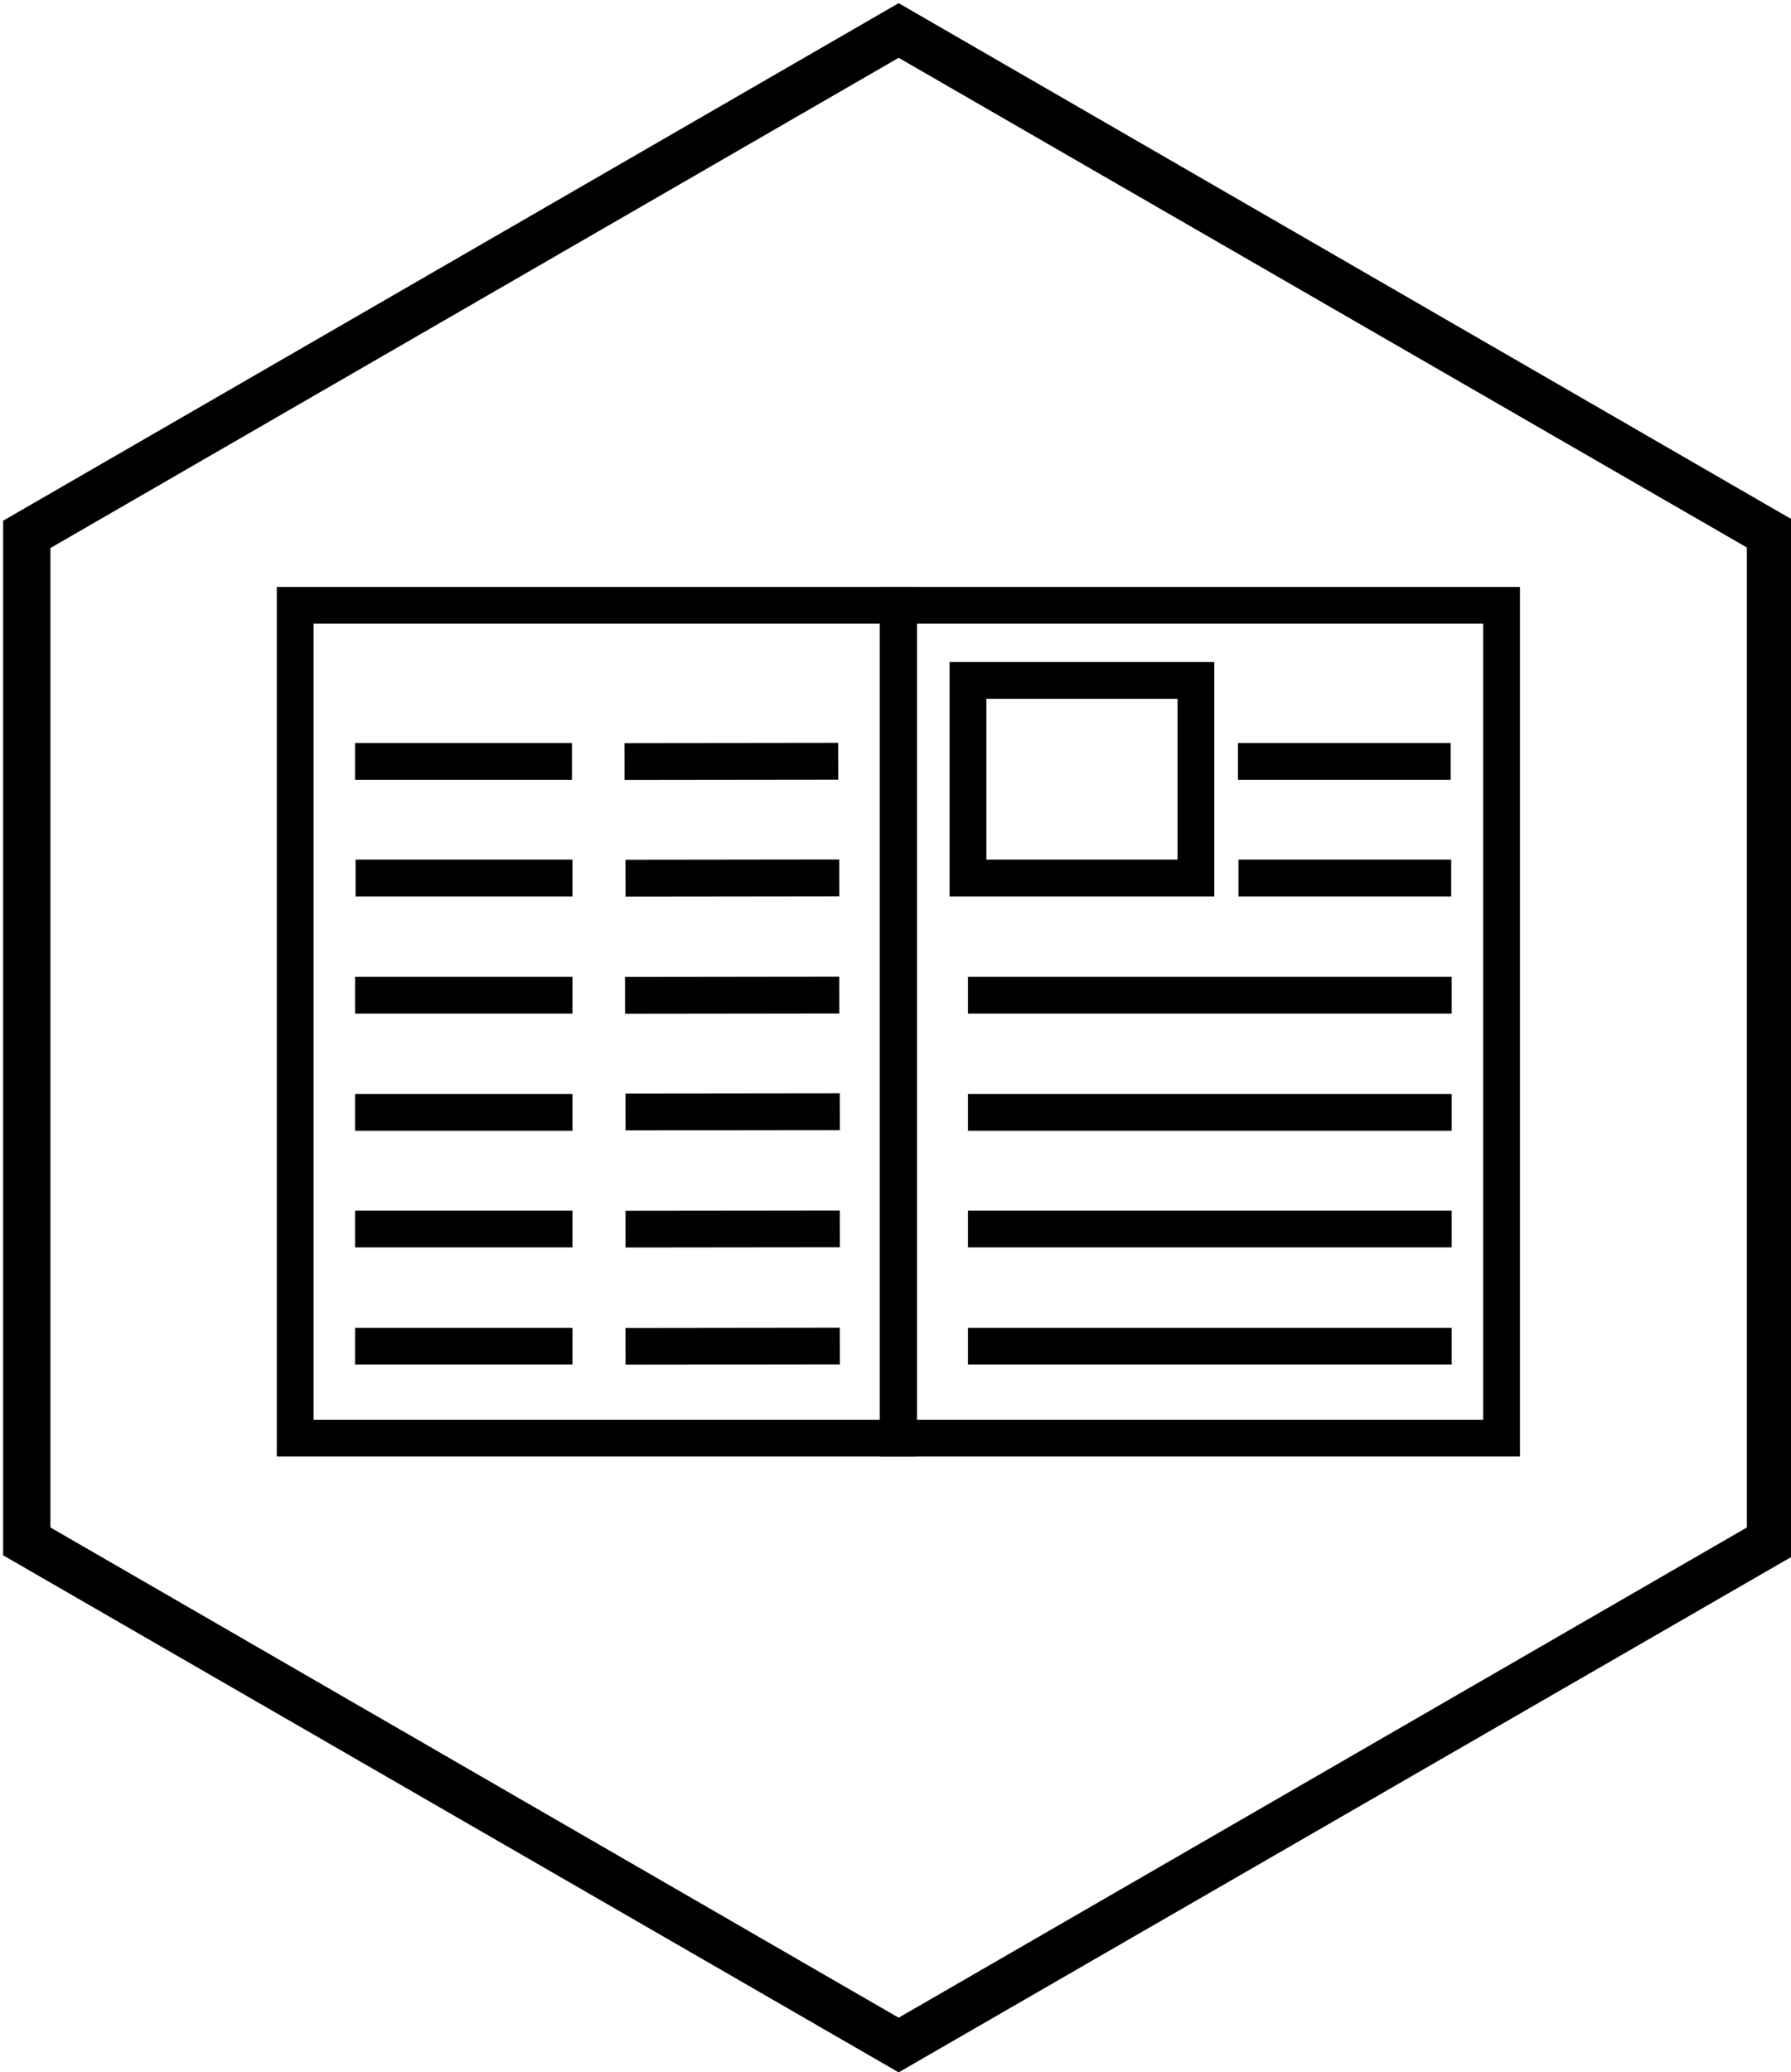 <svg xmlns="http://www.w3.org/2000/svg" viewBox="0 0 341 394.4"><path d="M171.1 11l161.5 93.2v186.5L171.1 384 9.6 290.7V104.3L171.1 11m0-10.4L.6 99.1V296l170.5 98.4L341.6 296V99.1L171.1.6z"/><path d="M289.4 277.2H167.5V111.7h121.9v165.5zm-114.9-7h107.9V118.7H174.5v151.5z"/><path d="M174.6 277.2H52.7V111.7h121.9v165.5zm-114.9-7h107.9V118.7H59.7v151.5zM231.2 170.6h-50.4V126h50.4v44.6zm-43.4-7h36.4V133h-36.4v30.6zM235.7 141.4h40.5v7h-40.5zM235.8 163.6h40.5v7h-40.5zM184.3 185.9h92.1v7h-92.1zM184.3 208.2h92.1v7h-92.1zM184.3 230.4h92.1v7h-92.1zM184.3 252.7h92.1v7h-92.1z"/><path d="M67.6 141.4h41.3v7H67.6zM118.896 141.426l40.7-.051.009 7-40.7.05zM67.7 163.6H109v7H67.7zM119.096 163.626l40.7-.051.009 7-40.7.05zM67.6 185.9H109v7H67.6zM118.996 185.926l40.8-.051.009 7-40.8.05z"/><g><path d="M67.6 208.2H109v7H67.6zM119.096 208.124l40.8-.048.008 7-40.8.048z"/></g><g><path d="M67.6 230.4H109v7H67.6zM119.096 230.423l40.8-.046.008 7-40.8.046z"/></g><g><path d="M67.6 252.7H109v7H67.6zM119.096 252.726l40.8-.051.008 7-40.8.05z"/></g></svg>